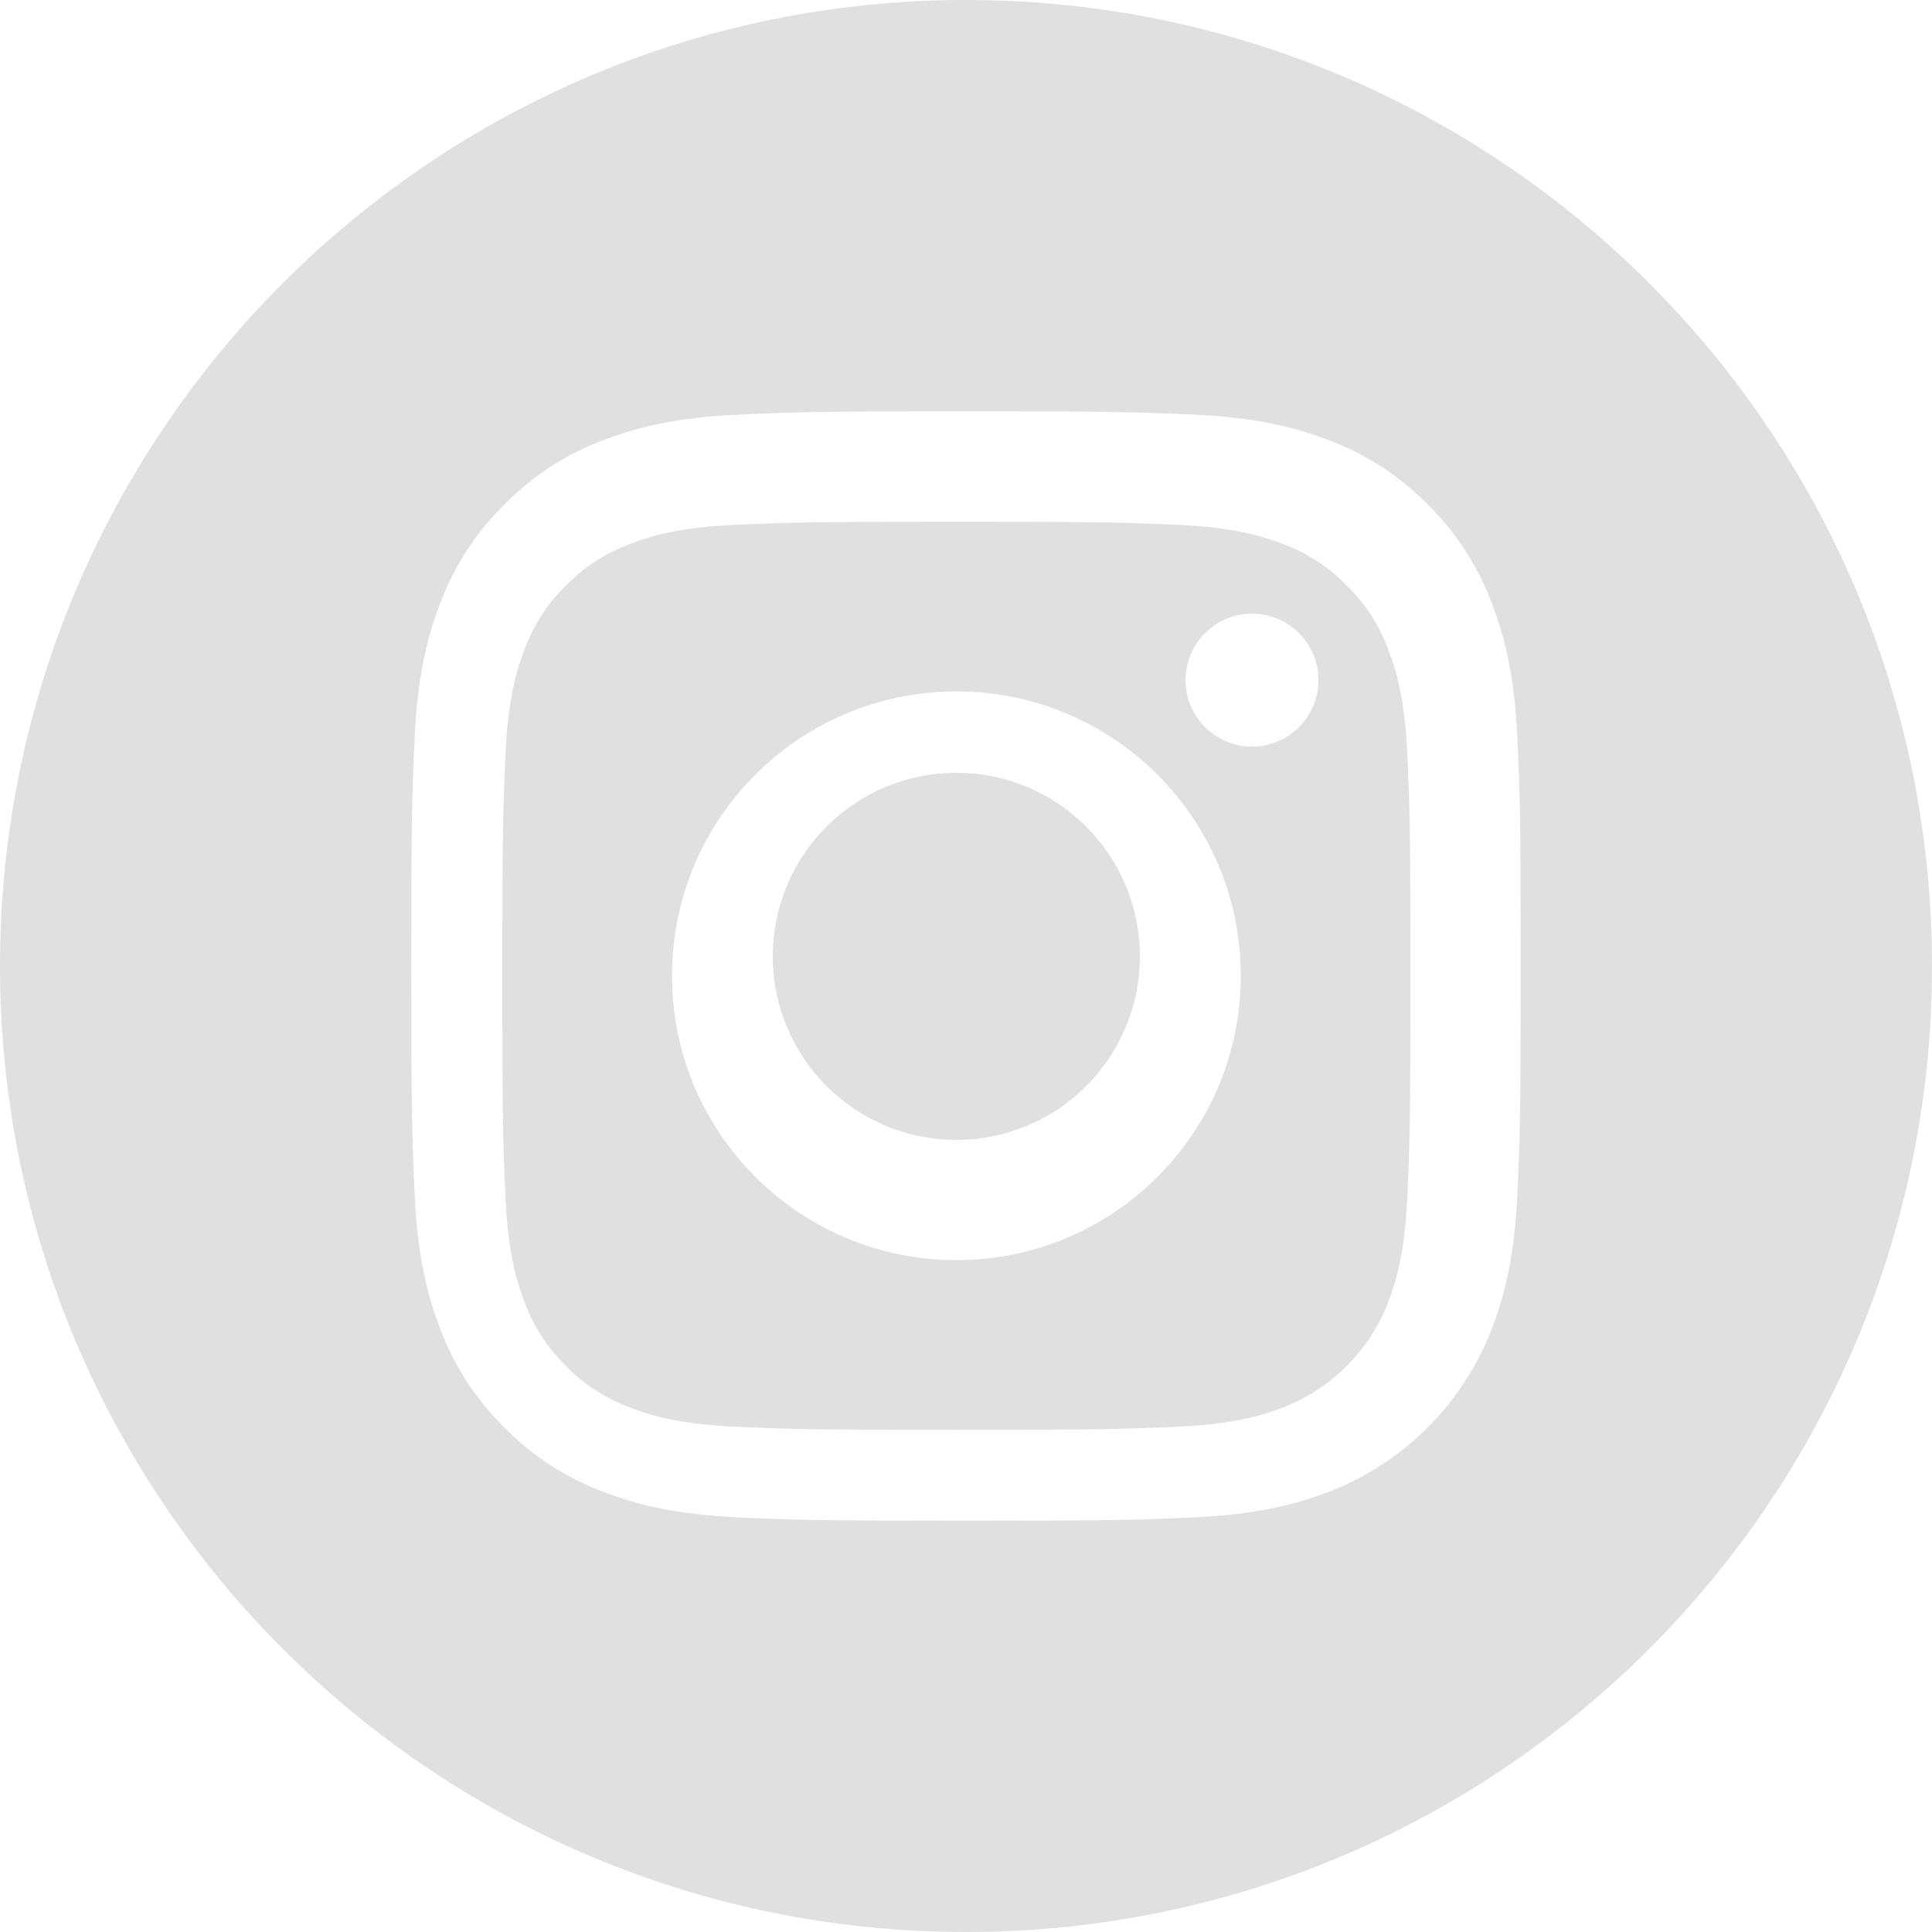 <svg width="30" height="30" viewBox="0 0 30 30" fill="none" xmlns="http://www.w3.org/2000/svg">
<path d="M17.7 14.85C17.7 16.424 16.424 17.7 14.85 17.7C13.276 17.7 12 16.424 12 14.85C12 13.276 13.276 12 14.85 12C16.424 12 17.7 13.276 17.7 14.85Z" fill="#E0E0E0"/>
<path fill-rule="evenodd" clip-rule="evenodd" d="M21.555 10.08C21.417 9.706 21.197 9.368 20.911 9.091C20.634 8.805 20.296 8.586 19.922 8.448C19.619 8.33 19.164 8.19 18.326 8.152C17.419 8.11 17.147 8.102 14.851 8.102C12.555 8.102 12.283 8.11 11.376 8.152C10.537 8.19 10.082 8.33 9.779 8.448C9.406 8.586 9.068 8.805 8.79 9.091C8.505 9.368 8.285 9.706 8.147 10.08C8.029 10.383 7.889 10.838 7.851 11.677C7.81 12.583 7.801 12.855 7.801 15.152C7.801 17.448 7.81 17.72 7.851 18.627C7.889 19.465 8.029 19.92 8.147 20.223C8.285 20.597 8.505 20.935 8.79 21.212C9.068 21.498 9.405 21.718 9.779 21.855C10.082 21.973 10.537 22.113 11.376 22.151C12.283 22.193 12.554 22.202 14.851 22.202C17.147 22.202 17.419 22.193 18.326 22.151C19.164 22.113 19.619 21.973 19.922 21.855C20.672 21.566 21.265 20.973 21.555 20.223C21.672 19.92 21.812 19.465 21.851 18.627C21.892 17.72 21.901 17.448 21.901 15.152C21.901 12.855 21.892 12.583 21.851 11.677C21.813 10.838 21.672 10.383 21.555 10.08ZM14.851 19.567C12.412 19.567 10.435 17.59 10.435 15.151C10.435 12.713 12.412 10.736 14.851 10.736C17.29 10.736 19.267 12.713 19.267 15.151C19.267 17.59 17.29 19.567 14.851 19.567ZM18.409 10.561C18.409 11.131 18.871 11.593 19.441 11.593C20.011 11.593 20.473 11.131 20.473 10.561C20.473 9.991 20.011 9.529 19.441 9.529C18.871 9.529 18.409 9.991 18.409 10.561Z" fill="#E0E0E0"/>
<path fill-rule="evenodd" clip-rule="evenodd" d="M0 15C0 6.717 6.717 0 15 0C23.283 0 30 6.717 30 15C30 23.283 23.283 30 15 30C6.717 30 0 23.283 0 15ZM23.161 20.642C23.374 20.094 23.52 19.468 23.561 18.551C23.603 17.633 23.613 17.339 23.613 15C23.613 12.661 23.603 12.367 23.562 11.449C23.52 10.532 23.374 9.906 23.161 9.358C22.945 8.783 22.606 8.263 22.168 7.833C21.737 7.394 21.217 7.055 20.642 6.839C20.094 6.626 19.468 6.481 18.551 6.439C17.633 6.397 17.339 6.387 15 6.387C12.661 6.387 12.367 6.397 11.449 6.439C10.532 6.481 9.906 6.626 9.358 6.839C8.783 7.055 8.263 7.394 7.833 7.833C7.394 8.263 7.055 8.783 6.839 9.358C6.626 9.906 6.48 10.532 6.439 11.449C6.397 12.367 6.387 12.661 6.387 15C6.387 17.339 6.397 17.633 6.439 18.551C6.481 19.468 6.626 20.094 6.839 20.642C7.056 21.217 7.394 21.737 7.833 22.167C8.263 22.606 8.783 22.945 9.358 23.161C9.906 23.374 10.532 23.519 11.449 23.561C12.368 23.603 12.661 23.613 15 23.613C17.339 23.613 17.633 23.603 18.551 23.561C19.468 23.519 20.094 23.374 20.642 23.161C21.799 22.713 22.713 21.799 23.161 20.642Z" fill="#E0E0E0"/>
</svg>
